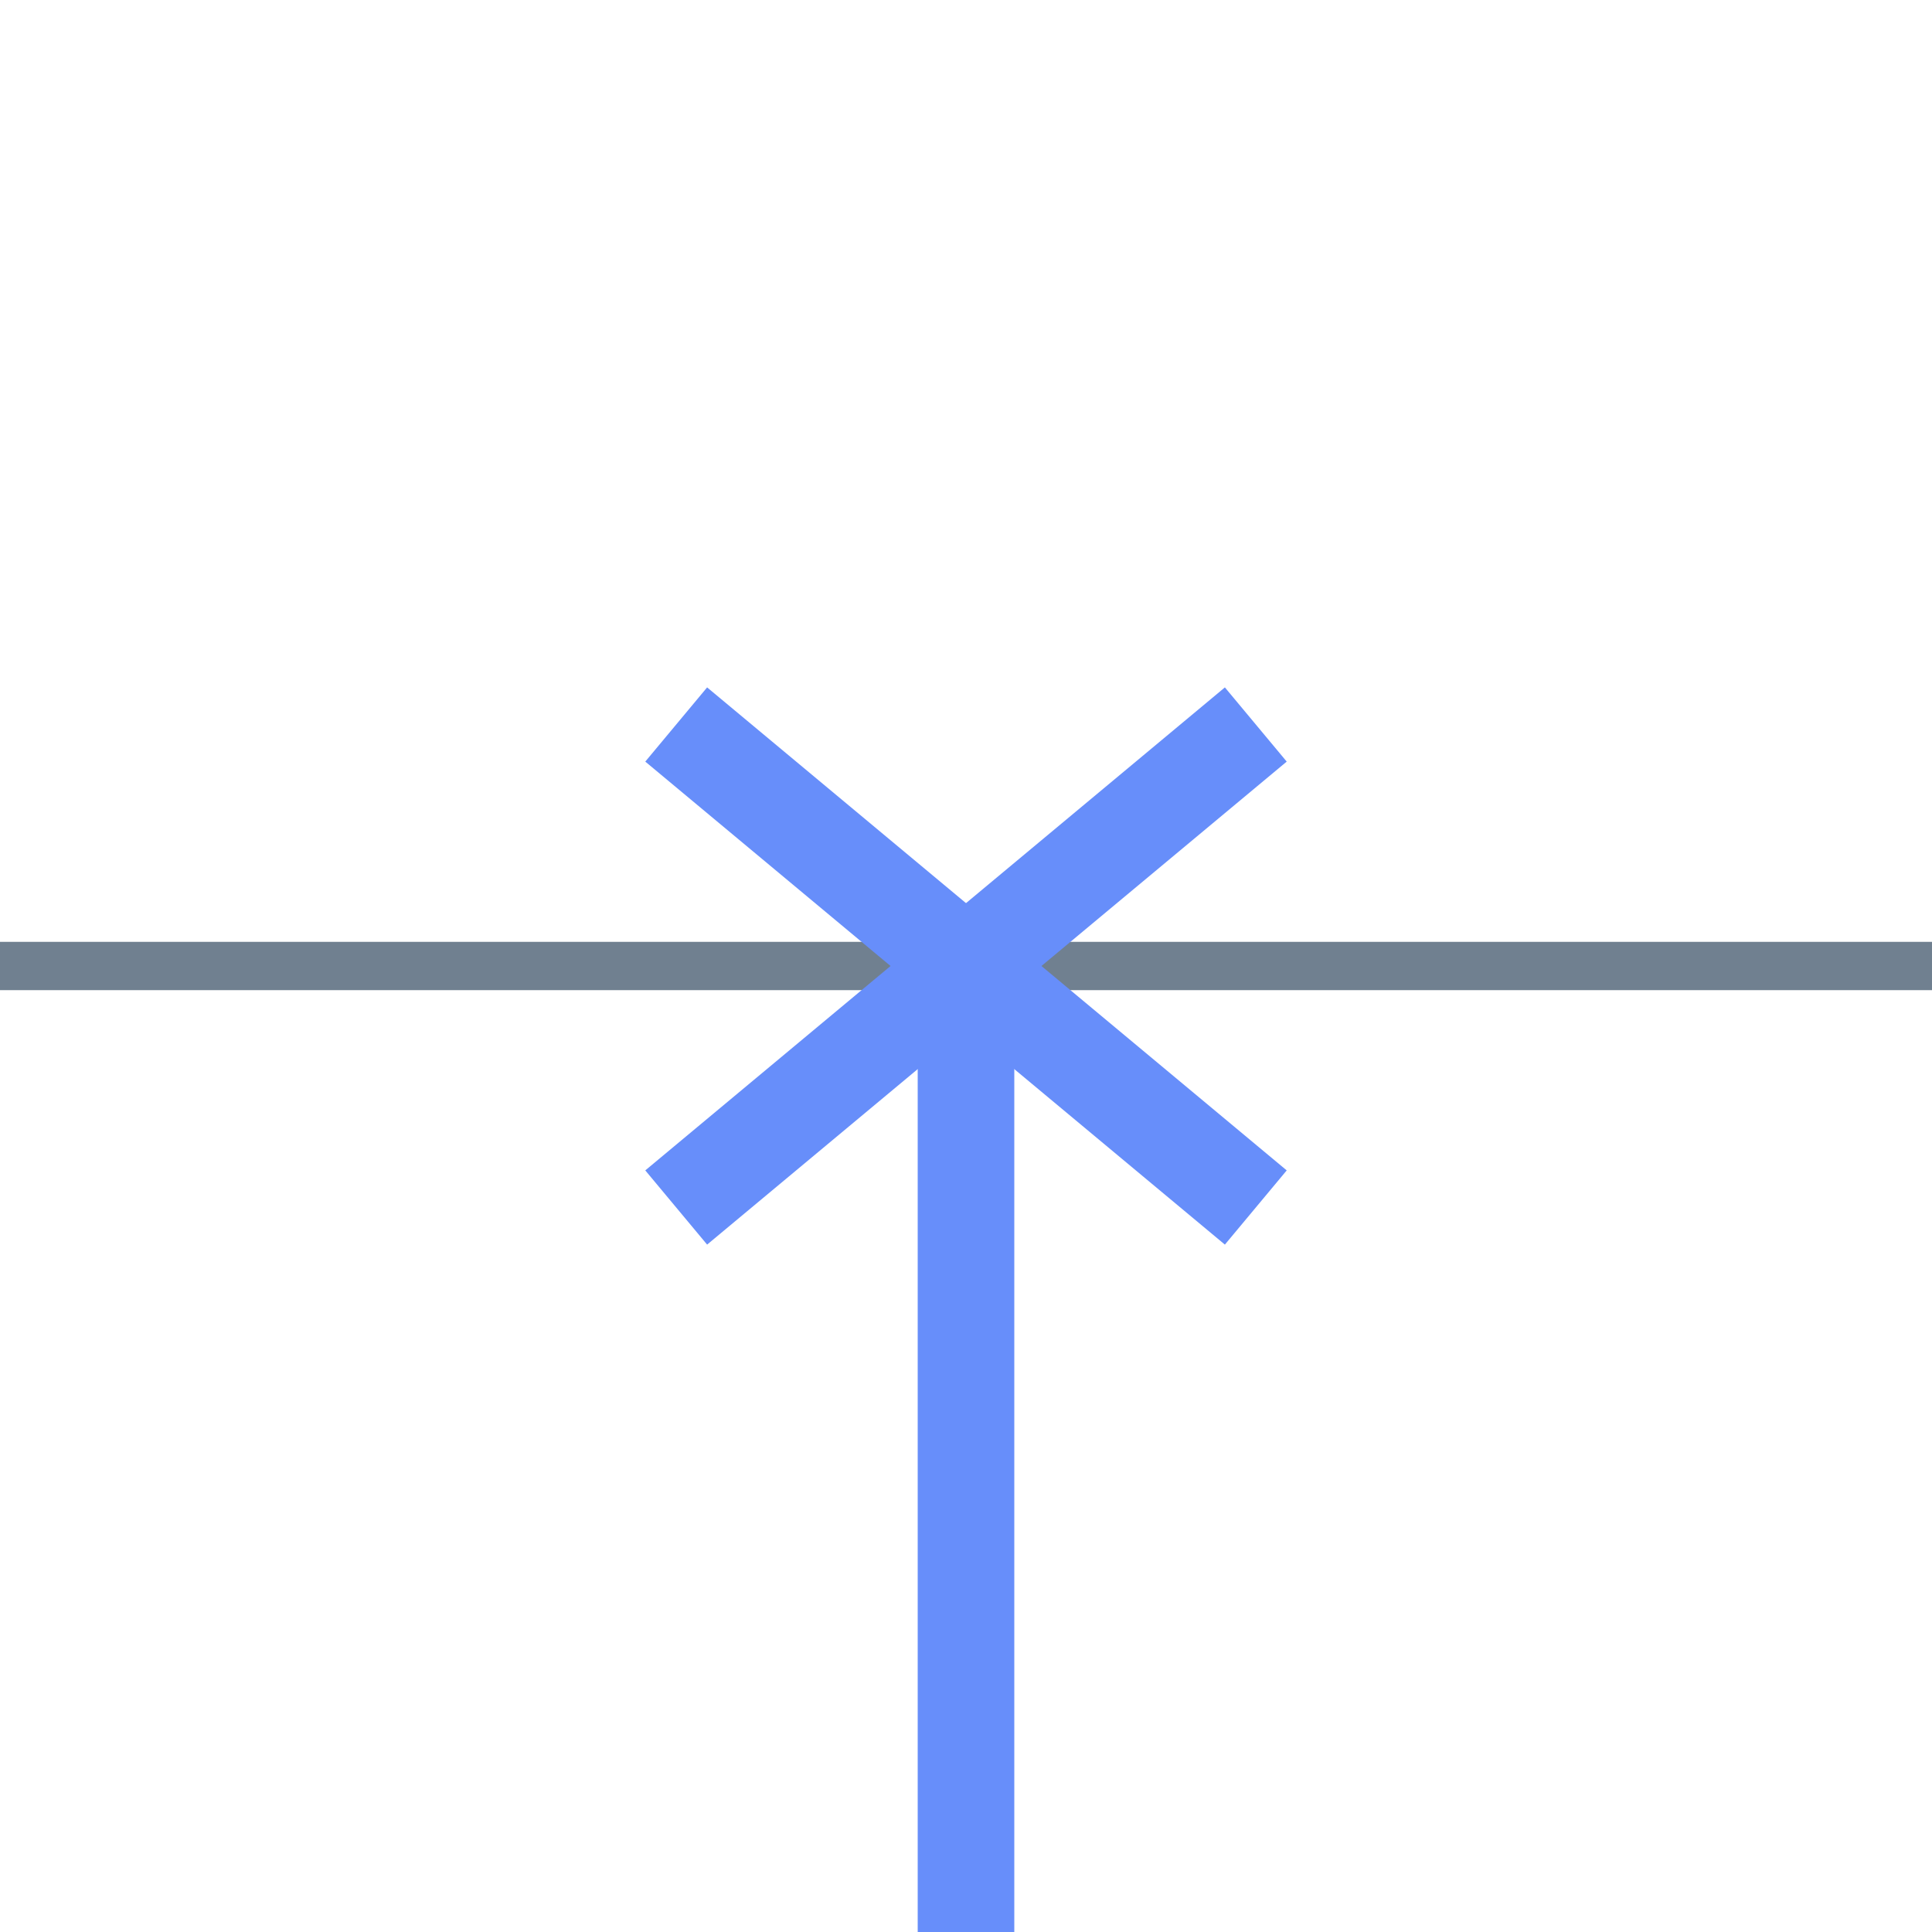 <?xml version="1.0" encoding="utf-8"?>
<svg width="40" height="40" xmlns="http://www.w3.org/2000/svg">
  <g>
    <line x1="0" y1="20" x2="40" y2="20" style="stroke:slategray;stroke-width:1;stroke-opacity:1;" />
    <line x1="14" y1="15" x2="26" y2="25" style="stroke:#678efa;stroke-width:2; stroke-opacity:1;" />
    <line x1="14" y1="25" x2="26" y2="15" style="stroke:#678efa;stroke-width:2; stroke-opacity:1;" />
    <line x1="20" y1="20" x2="20" y2="40" style="stroke:#678efa;stroke-width:2; stroke-opacity:1;" />
  </g>
</svg>